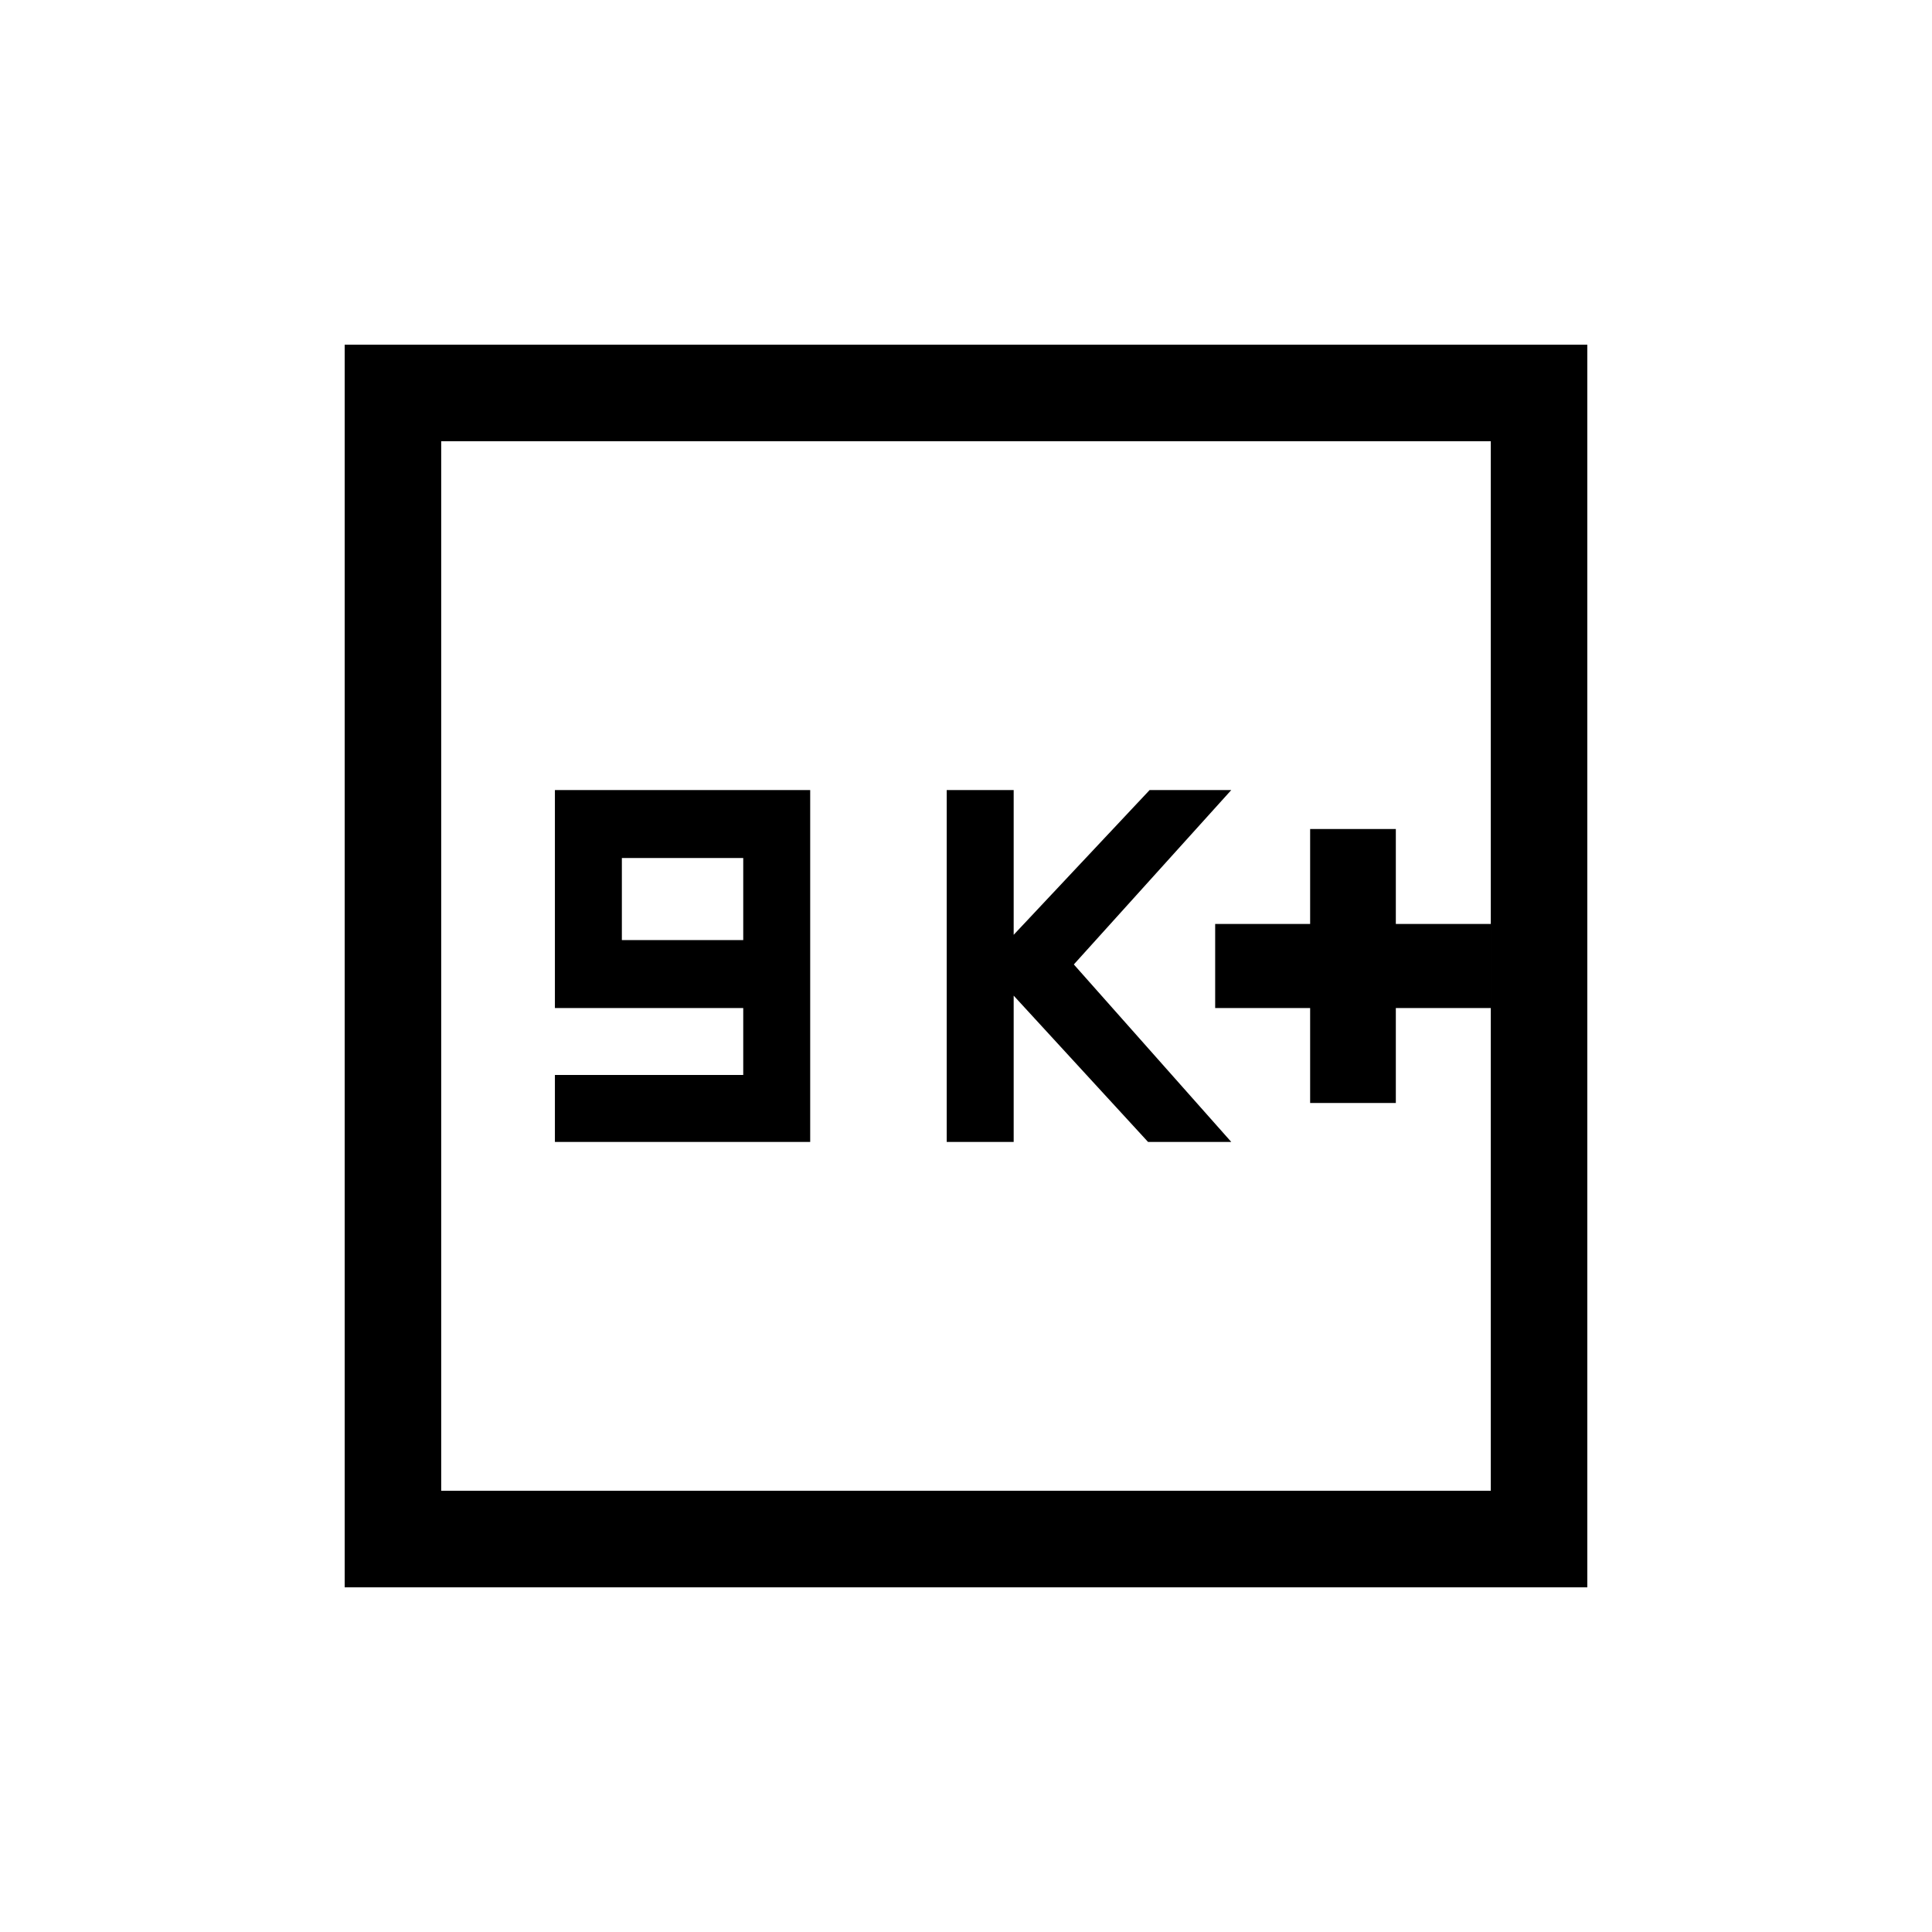 <svg xmlns="http://www.w3.org/2000/svg" height="20" viewBox="0 -960 960 960" width="20"><path d="M275.73-392.58h126.85v-174.84H275.73v108.3h93.58v33.27h-93.58v33.27ZM309-492.88v-40.77h60.31v40.77H309Zm161.42 100.3h33.27v-72.69l66.77 72.69h41.35l-78.23-88.19 78.23-86.65h-40.58l-67.54 71.92v-71.92h-33.27v174.84ZM651-411.92h42.58v-47.2h47.19v-41.76h-47.19v-47.2H651v47.2h-47.19v41.76H651v47.2ZM171.27-171.27v-617.46h617.46v617.46H171.27Zm47.96-47.96h521.54v-521.54H219.23v521.54Zm0 0v-521.54 521.54Z"/></svg>